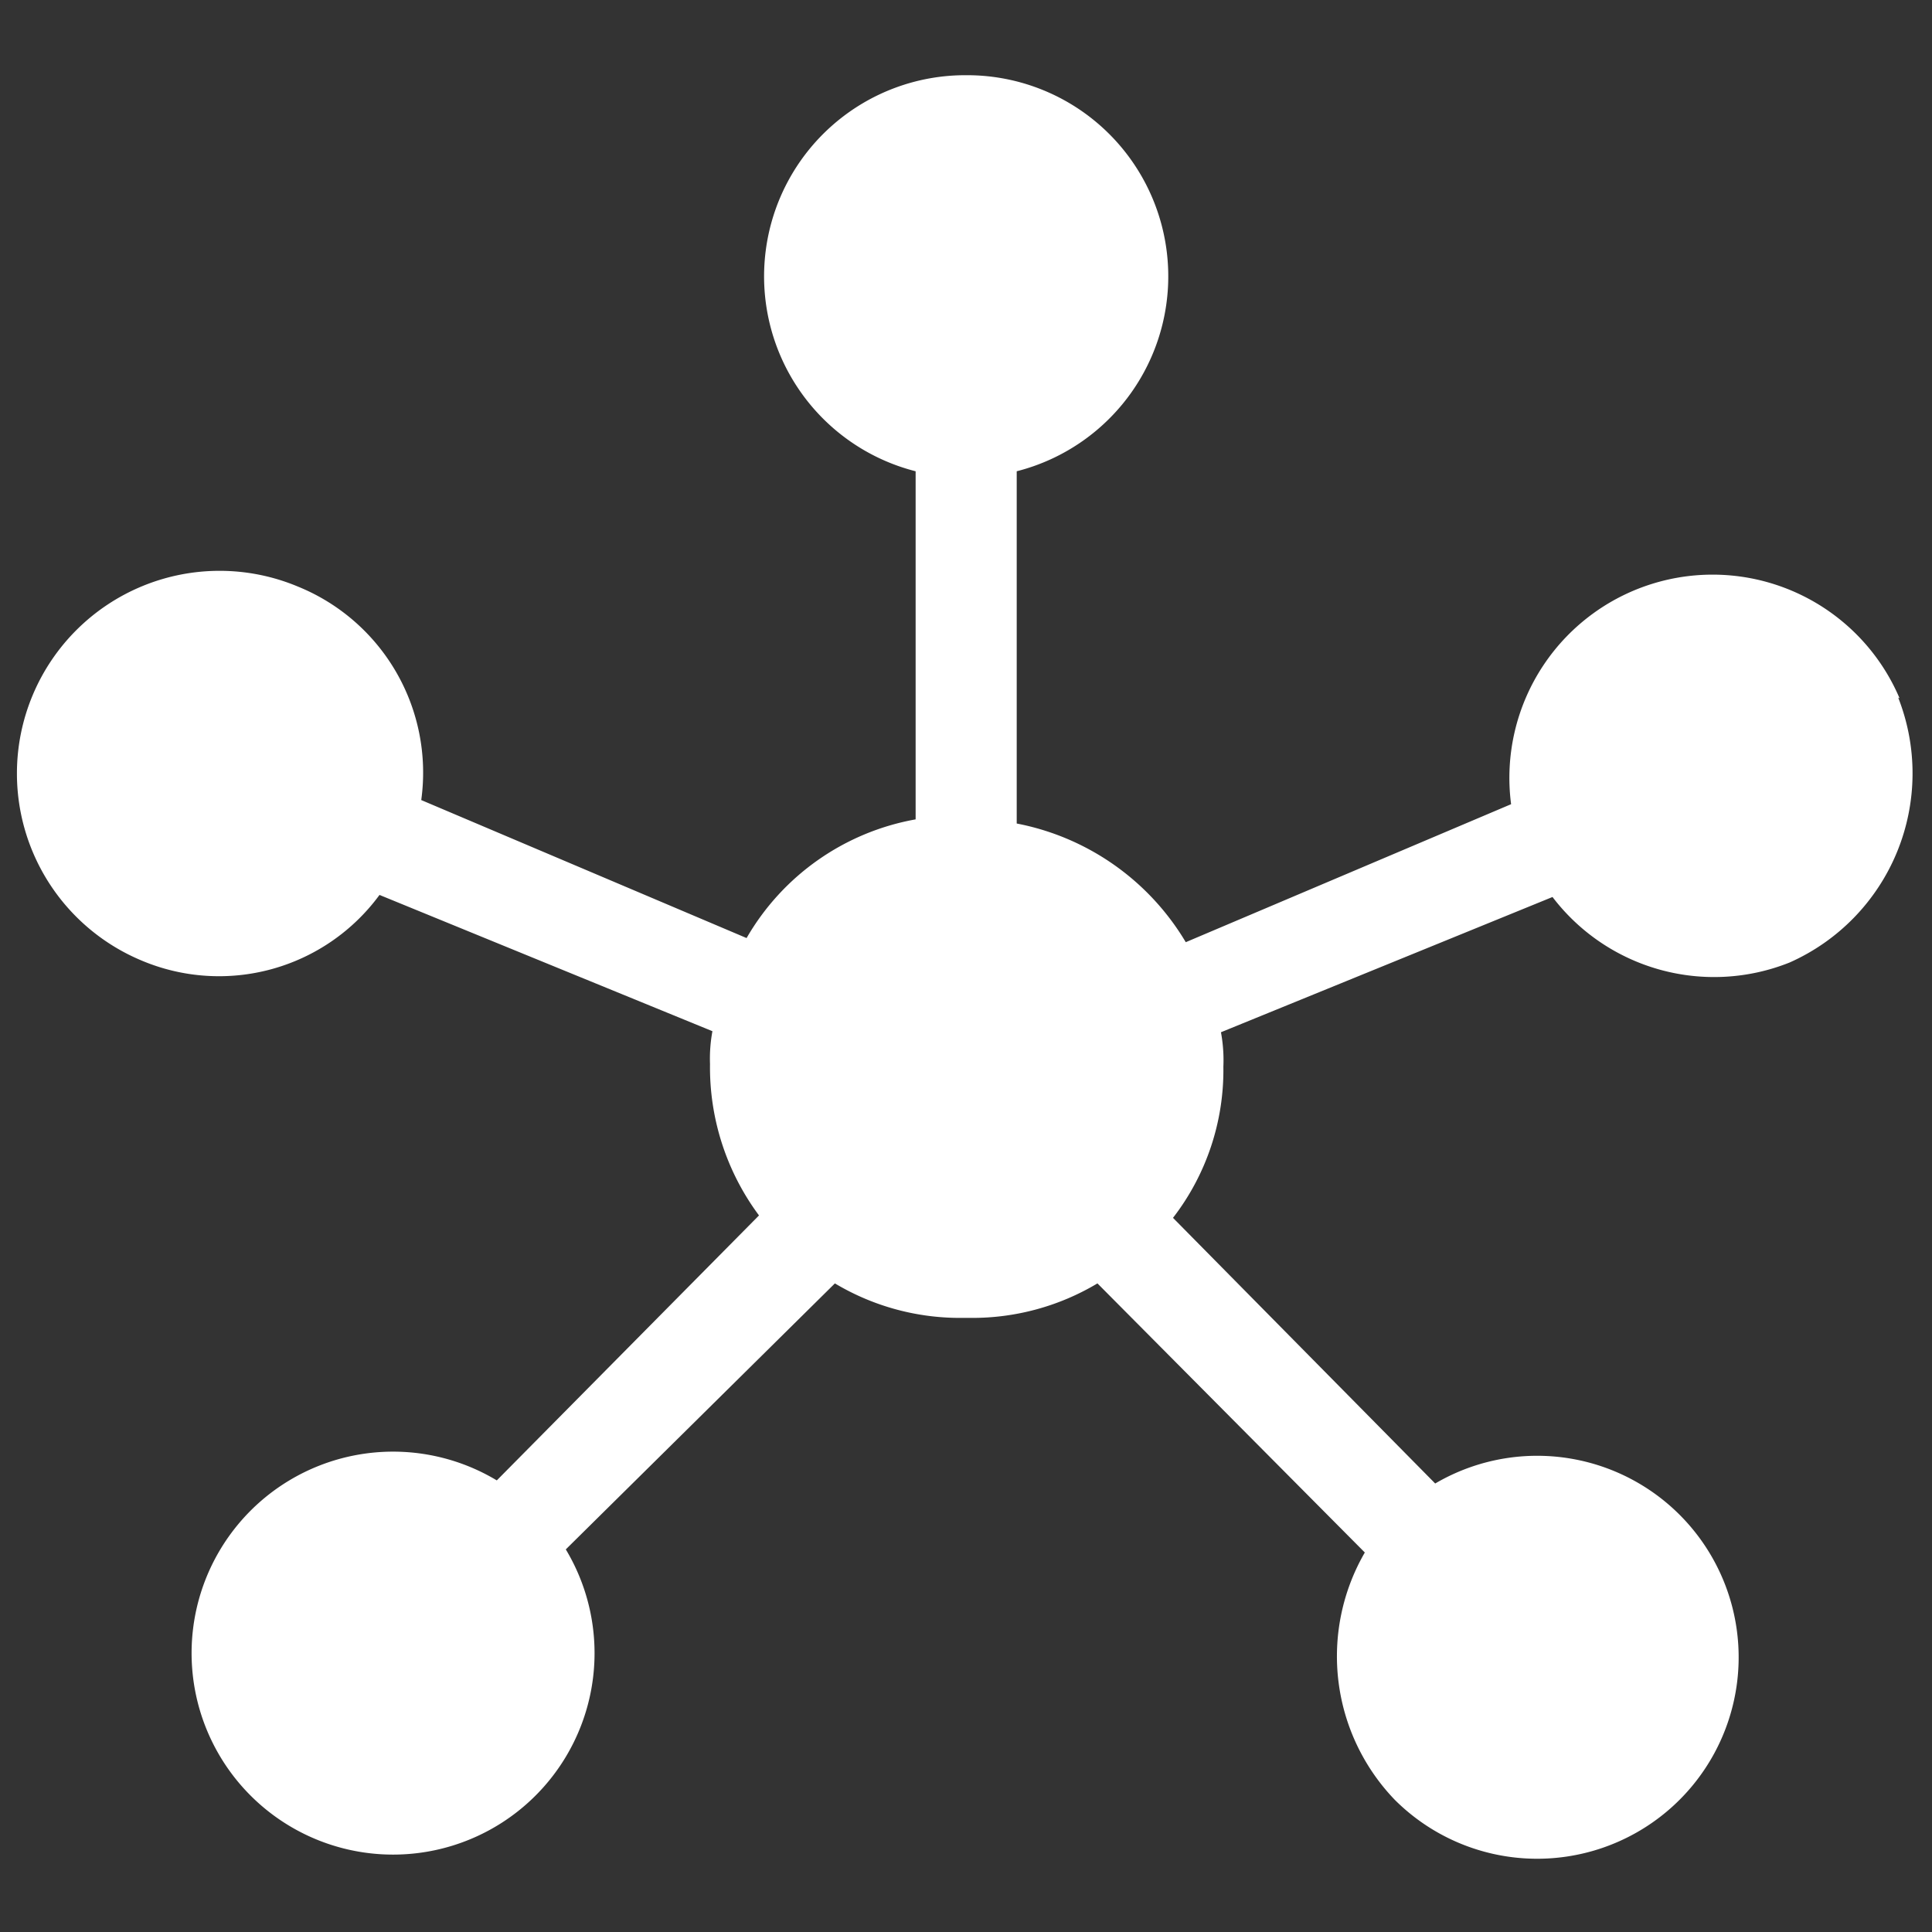 <svg id="레이어_1" data-name="레이어 1" xmlns="http://www.w3.org/2000/svg" viewBox="0 0 56 56"><rect x="0" y="0" width="56" height="56" fill="#333333" stroke="none"/><defs><style>.cls-1{fill:#fff;}</style></defs><path class="cls-1" d="M55.06,20.24A5.89,5.89,0,0,0,43.8,23.31l-9.43,4a7.31,7.31,0,0,0-4.9-3.44V13.66A5.83,5.83,0,0,0,28,2.18h0a5.83,5.83,0,0,0-1.46,11.48V23.75a7.1,7.1,0,0,0-4.9,3.44l-9.43-4A5.82,5.82,0,0,0,8.63,17,5.87,5.87,0,1,0,4.1,27.84,5.77,5.77,0,0,0,11,25.94l9.65,3.95a4.35,4.35,0,0,0-.07.95A7.2,7.2,0,0,0,22,35.23l-7.6,7.68a5.84,5.84,0,1,0,2,2L24.2,37.2a7.06,7.06,0,0,0,3.66,1h.29a7.06,7.06,0,0,0,3.66-1L39.56,45a6,6,0,0,0,.87,7.17A5.84,5.84,0,1,0,41.6,43L34,35.3a7,7,0,0,0,1.46-4.38,4.44,4.44,0,0,0-.07-1L45,26a5.89,5.89,0,0,0,6.87,1.9,6,6,0,0,0,3.15-7.68Z"/></svg>